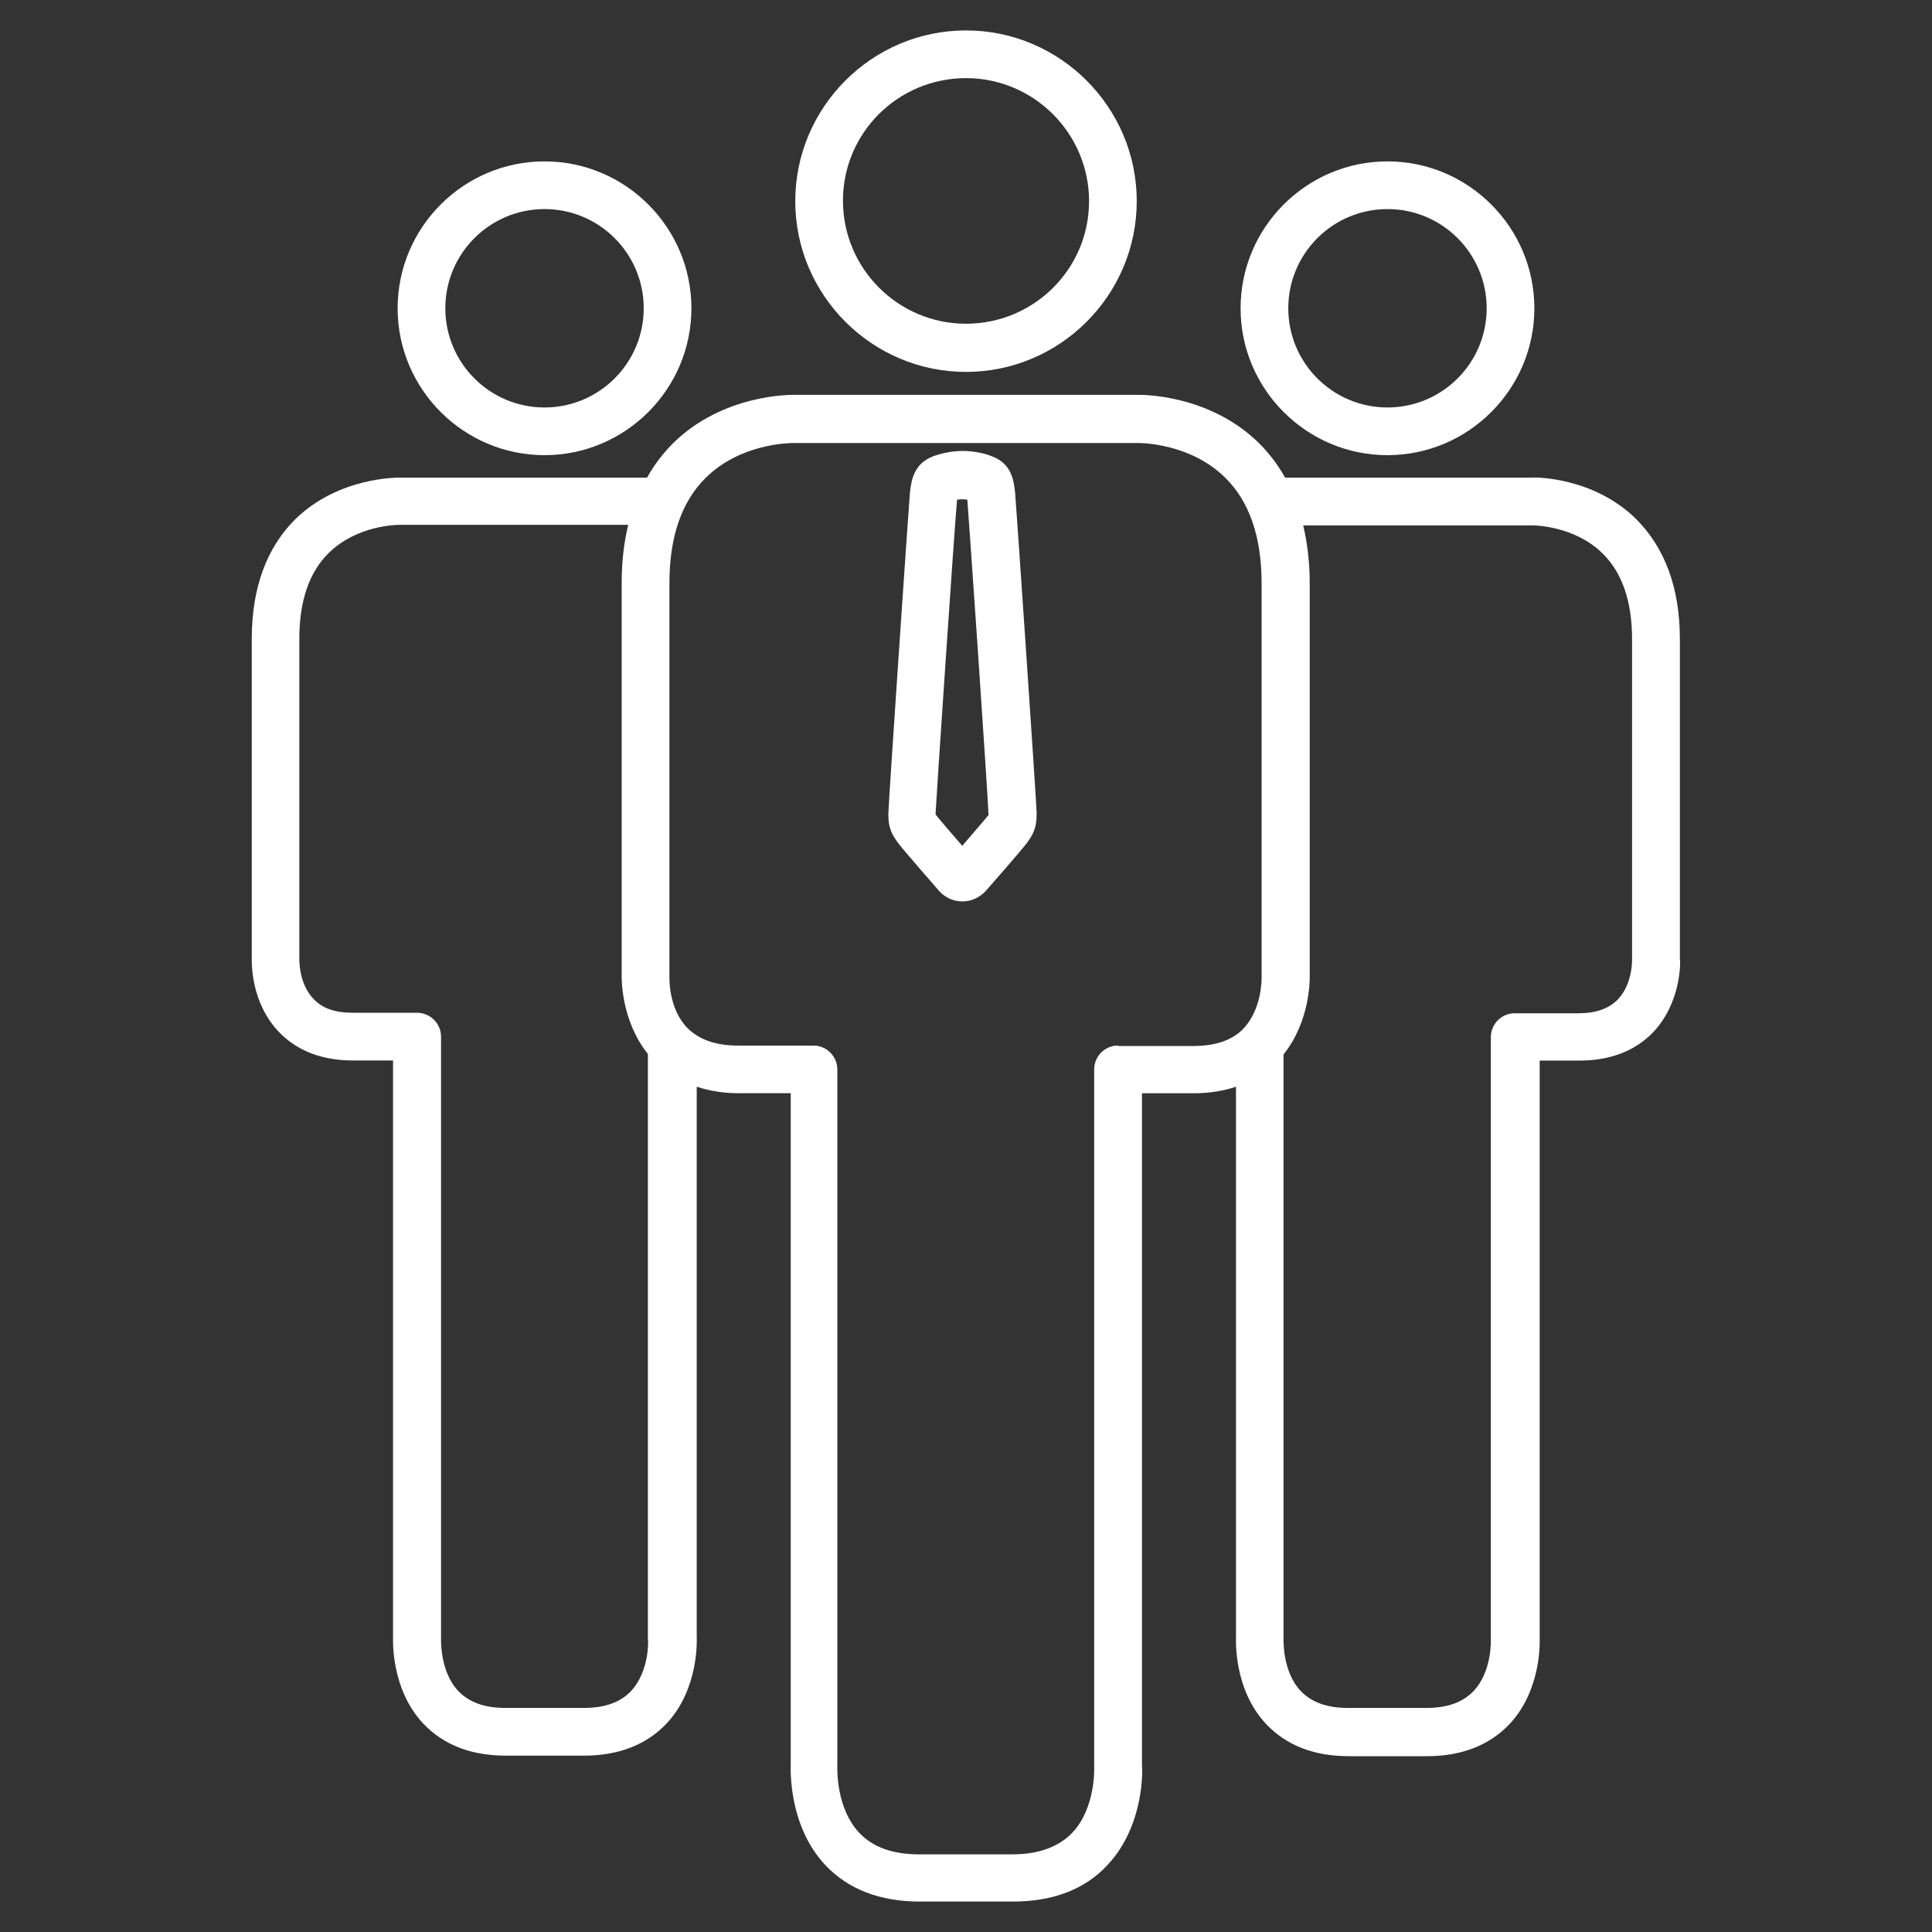 <!-- Generated by IcoMoon.io -->
<svg version="1.1" xmlns="http://www.w3.org/2000/svg" width="32" height="32" viewBox="0 0 32 32">
<rect x="0" y="0" width="32" height="32" fill="#333333" stroke="none"/>
<title>manager-02</title>
<path fill="#fff" d="M9.019 7.539c1.34 0 2.433-1.093 2.433-2.433s-1.092-2.433-2.433-2.433-2.433 1.092-2.433 2.433 1.093 2.433 2.433 2.433zM9.019 3.463c0.907 0 1.643 0.736 1.643 1.643s-0.736 1.643-1.643 1.643-1.643-0.736-1.643-1.643 0.736-1.643 1.643-1.643z"></path>
<path fill="#fff" d="M22.981 7.539c1.34 0 2.433-1.093 2.433-2.433s-1.093-2.433-2.433-2.433-2.433 1.092-2.433 2.433 1.093 2.433 2.433 2.433zM22.981 3.463c0.907 0 1.643 0.736 1.643 1.643s-0.736 1.643-1.643 1.643-1.643-0.736-1.643-1.643 0.736-1.643 1.643-1.643z"></path>
<path fill="#fff" d="M16 6.16c1.557 0 2.828-1.271 2.828-2.828s-1.271-2.828-2.828-2.828-2.828 1.271-2.828 2.828 1.271 2.828 2.828 2.828zM16 1.294c1.123 0 2.038 0.914 2.038 2.038s-0.914 2.030-2.038 2.030-2.038-0.914-2.038-2.038 0.914-2.030 2.038-2.030z"></path>
<path fill="#fff" d="M27.824 15.892v-5.308c0-0.845-0.248-1.511-0.728-1.991-0.713-0.697-1.681-0.69-1.72-0.682h-4.091c-0.116-0.209-0.263-0.403-0.434-0.573-0.829-0.814-1.953-0.798-1.991-0.798h-5.71c-0.046 0-1.17-0.016-1.999 0.798-0.17 0.17-0.318 0.364-0.434 0.573h-4.091c-0.031 0-1.007-0.016-1.728 0.682-0.48 0.473-0.728 1.139-0.728 1.991v5.292c0 0.077-0.016 0.736 0.457 1.224 0.302 0.31 0.713 0.465 1.224 0.465h0.659v9.53c0 0.039-0.046 0.876 0.504 1.457 0.333 0.349 0.79 0.527 1.364 0.527h1.294c0.573 0 1.030-0.178 1.364-0.527 0.55-0.581 0.504-1.418 0.504-1.433v-9.12c0.209 0.070 0.442 0.108 0.697 0.108h0.86v11.111c0 0.039-0.054 1.007 0.573 1.674 0.38 0.403 0.907 0.604 1.565 0.604h1.542c0.659 0 1.193-0.201 1.565-0.604 0.628-0.666 0.581-1.635 0.573-1.65v-11.134h0.86c0.256 0 0.488-0.039 0.697-0.108v9.104c0 0.039-0.047 0.876 0.504 1.457 0.333 0.349 0.79 0.527 1.364 0.527h1.294c0.573 0 1.030-0.178 1.364-0.527 0.55-0.581 0.504-1.418 0.504-1.433v-9.561h0.651c0.511 0 0.922-0.155 1.224-0.465 0.465-0.488 0.457-1.154 0.449-1.209zM10.452 28.010c-0.178 0.186-0.434 0.279-0.783 0.279h-1.294c-0.349 0-0.604-0.093-0.783-0.279-0.31-0.325-0.287-0.86-0.287-0.891v-9.949c0-0.217-0.178-0.395-0.395-0.395h-1.061c-0.294 0-0.504-0.070-0.651-0.225-0.248-0.248-0.24-0.651-0.24-0.666v-5.308c0-0.62 0.163-1.1 0.488-1.418 0.465-0.457 1.123-0.465 1.17-0.465v0h3.789c-0.070 0.294-0.108 0.604-0.108 0.953v6.516c0 0.031-0.015 0.736 0.434 1.294v9.685c0.008 0.008 0.031 0.535-0.279 0.868zM18.518 17.317c-0.217 0-0.395 0.178-0.395 0.395v11.553c0 0.008 0.031 0.674-0.364 1.093-0.225 0.232-0.558 0.356-0.992 0.356h-1.542c-0.434 0-0.767-0.116-0.992-0.356-0.395-0.418-0.364-1.085-0.364-1.116v-11.529c0-0.217-0.178-0.395-0.395-0.395h-1.255c-0.364 0-0.643-0.101-0.829-0.287-0.318-0.318-0.302-0.829-0.302-0.845v-6.532c0-0.759 0.201-1.348 0.604-1.743 0.573-0.566 1.387-0.573 1.441-0.573v0h5.726c0.008 0 0.845-0.008 1.433 0.573 0.403 0.395 0.604 0.984 0.604 1.751v6.539c0 0.008 0.008 0.511-0.302 0.837-0.186 0.194-0.465 0.287-0.829 0.287h-1.247v-0.008zM26.793 16.558c-0.147 0.147-0.356 0.225-0.651 0.225h-1.054c-0.217 0-0.395 0.178-0.395 0.395v9.972c0 0.008 0.023 0.535-0.287 0.86-0.178 0.186-0.434 0.279-0.783 0.279h-1.294c-0.349 0-0.604-0.093-0.783-0.279-0.31-0.325-0.287-0.86-0.287-0.891v-9.654c0.449-0.558 0.434-1.263 0.434-1.278v-6.532c0-0.341-0.039-0.659-0.108-0.953h3.797c0.015 0 0.69 0 1.162 0.465 0.325 0.318 0.488 0.798 0.488 1.418v5.315c0 0.008 0.008 0.403-0.24 0.659z"></path>
<path fill="#fff" d="M16.418 7.554c-0.070-0.031-0.263-0.085-0.473-0.085s-0.395 0.054-0.48 0.085c-0.318 0.116-0.372 0.38-0.395 0.62-0.023 0.271-0.356 5.16-0.356 5.3 0 0.186 0.023 0.302 0.155 0.48 0.116 0.155 0.597 0.697 0.674 0.79 0.039 0.046 0.17 0.186 0.395 0.186 0.209 0 0.333-0.116 0.387-0.17 0.093-0.108 0.573-0.651 0.69-0.806 0.132-0.178 0.155-0.294 0.155-0.496 0-0.124-0.333-5.021-0.356-5.292-0.023-0.232-0.070-0.496-0.395-0.612zM16.38 13.49v0c-0.054 0.070-0.256 0.302-0.442 0.519-0.17-0.194-0.356-0.411-0.442-0.519v-0.015c0.008-0.201 0.318-4.819 0.356-5.199 0.054-0.008 0.116-0.008 0.17 0 0.031 0.387 0.349 4.998 0.349 5.207l0.008 0.008z"></path>
</svg>
